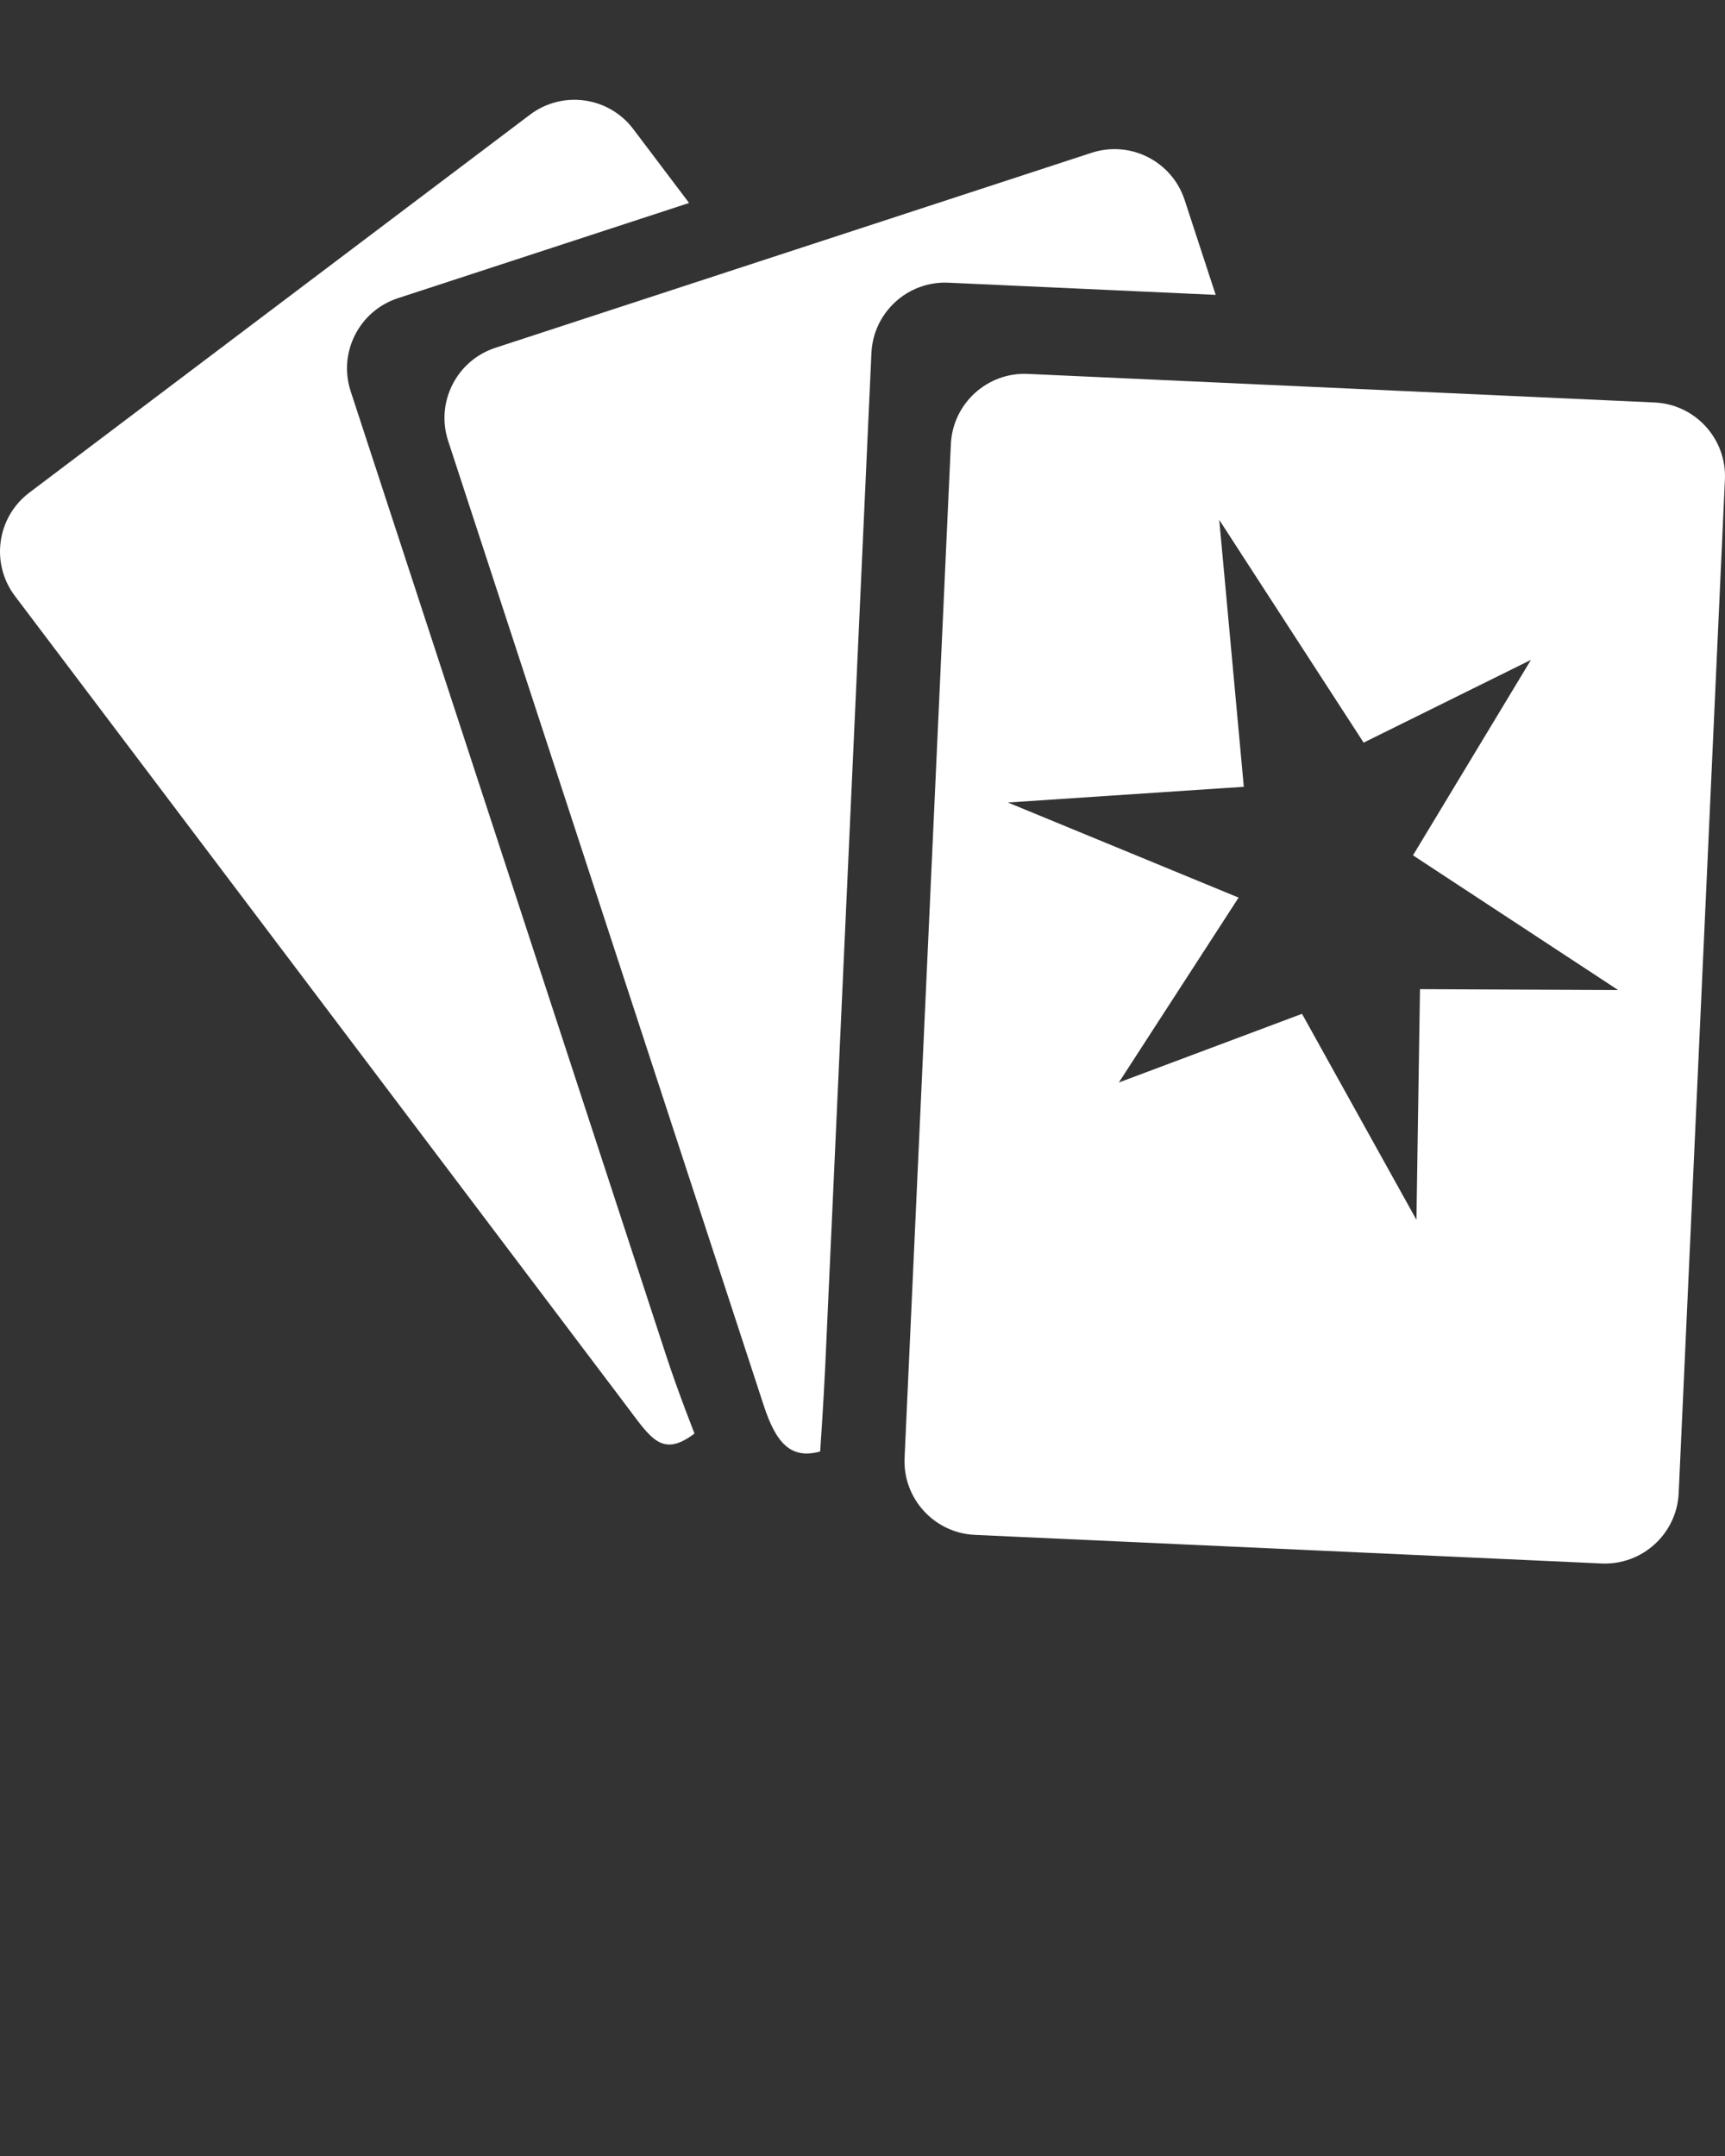 <svg xmlns="http://www.w3.org/2000/svg" xmlns:xlink="http://www.w3.org/1999/xlink" version="1.1" x="0px" y="0px" viewBox="0 0 100 125" xml:space="preserve"><rect x="0" y="0" width="100" height="125" fill="#333333" stroke="none"/><g><path fill="#fff" d="M20.329,22.686c-0.734-2.246,0.492-4.662,2.737-5.397l16.881-5.521l-3.233-4.282c-1.423-1.885-4.105-2.261-5.991-0.836   L1.7,28.562c-1.885,1.424-2.259,4.107-0.835,5.993L36.31,81.501c1.424,1.885,2.064,3.039,3.951,1.612c0,0-0.967-2.449-1.643-4.52   L20.329,22.686z"/><path fill="#fff" d="M70.474,17.096l-1.799-5.5c-0.734-2.246-3.148-3.472-5.397-2.737L28.716,20.165c-2.245,0.735-3.47,3.15-2.737,5.396   l18.29,55.91c0.733,2.246,1.599,3.139,3.277,2.684c0,0,0.19-2.729,0.292-4.92l2.679-58.766c0.108-2.361,2.109-4.187,4.466-4.079   L70.474,17.096z"/><path fill="#fff" d="M95.917,23.335l-36.33-1.657c-2.356-0.107-4.357,1.718-4.465,4.08l-2.683,58.764c-0.108,2.359,1.72,4.359,4.078,4.467   l36.33,1.658c2.358,0.106,4.358-1.721,4.468-4.078l2.68-58.766C100.103,25.443,98.276,23.442,95.917,23.335z M82.318,57.349   l-0.205,13.374l-6.634-11.944L64.861,62.76l6.942-10.719L58.43,46.528l13.675-0.911l-1.424-15.475l8.37,12.914l9.7-4.798   l-6.839,11.332l11.892,7.81L82.318,57.349z"/></g></svg>
